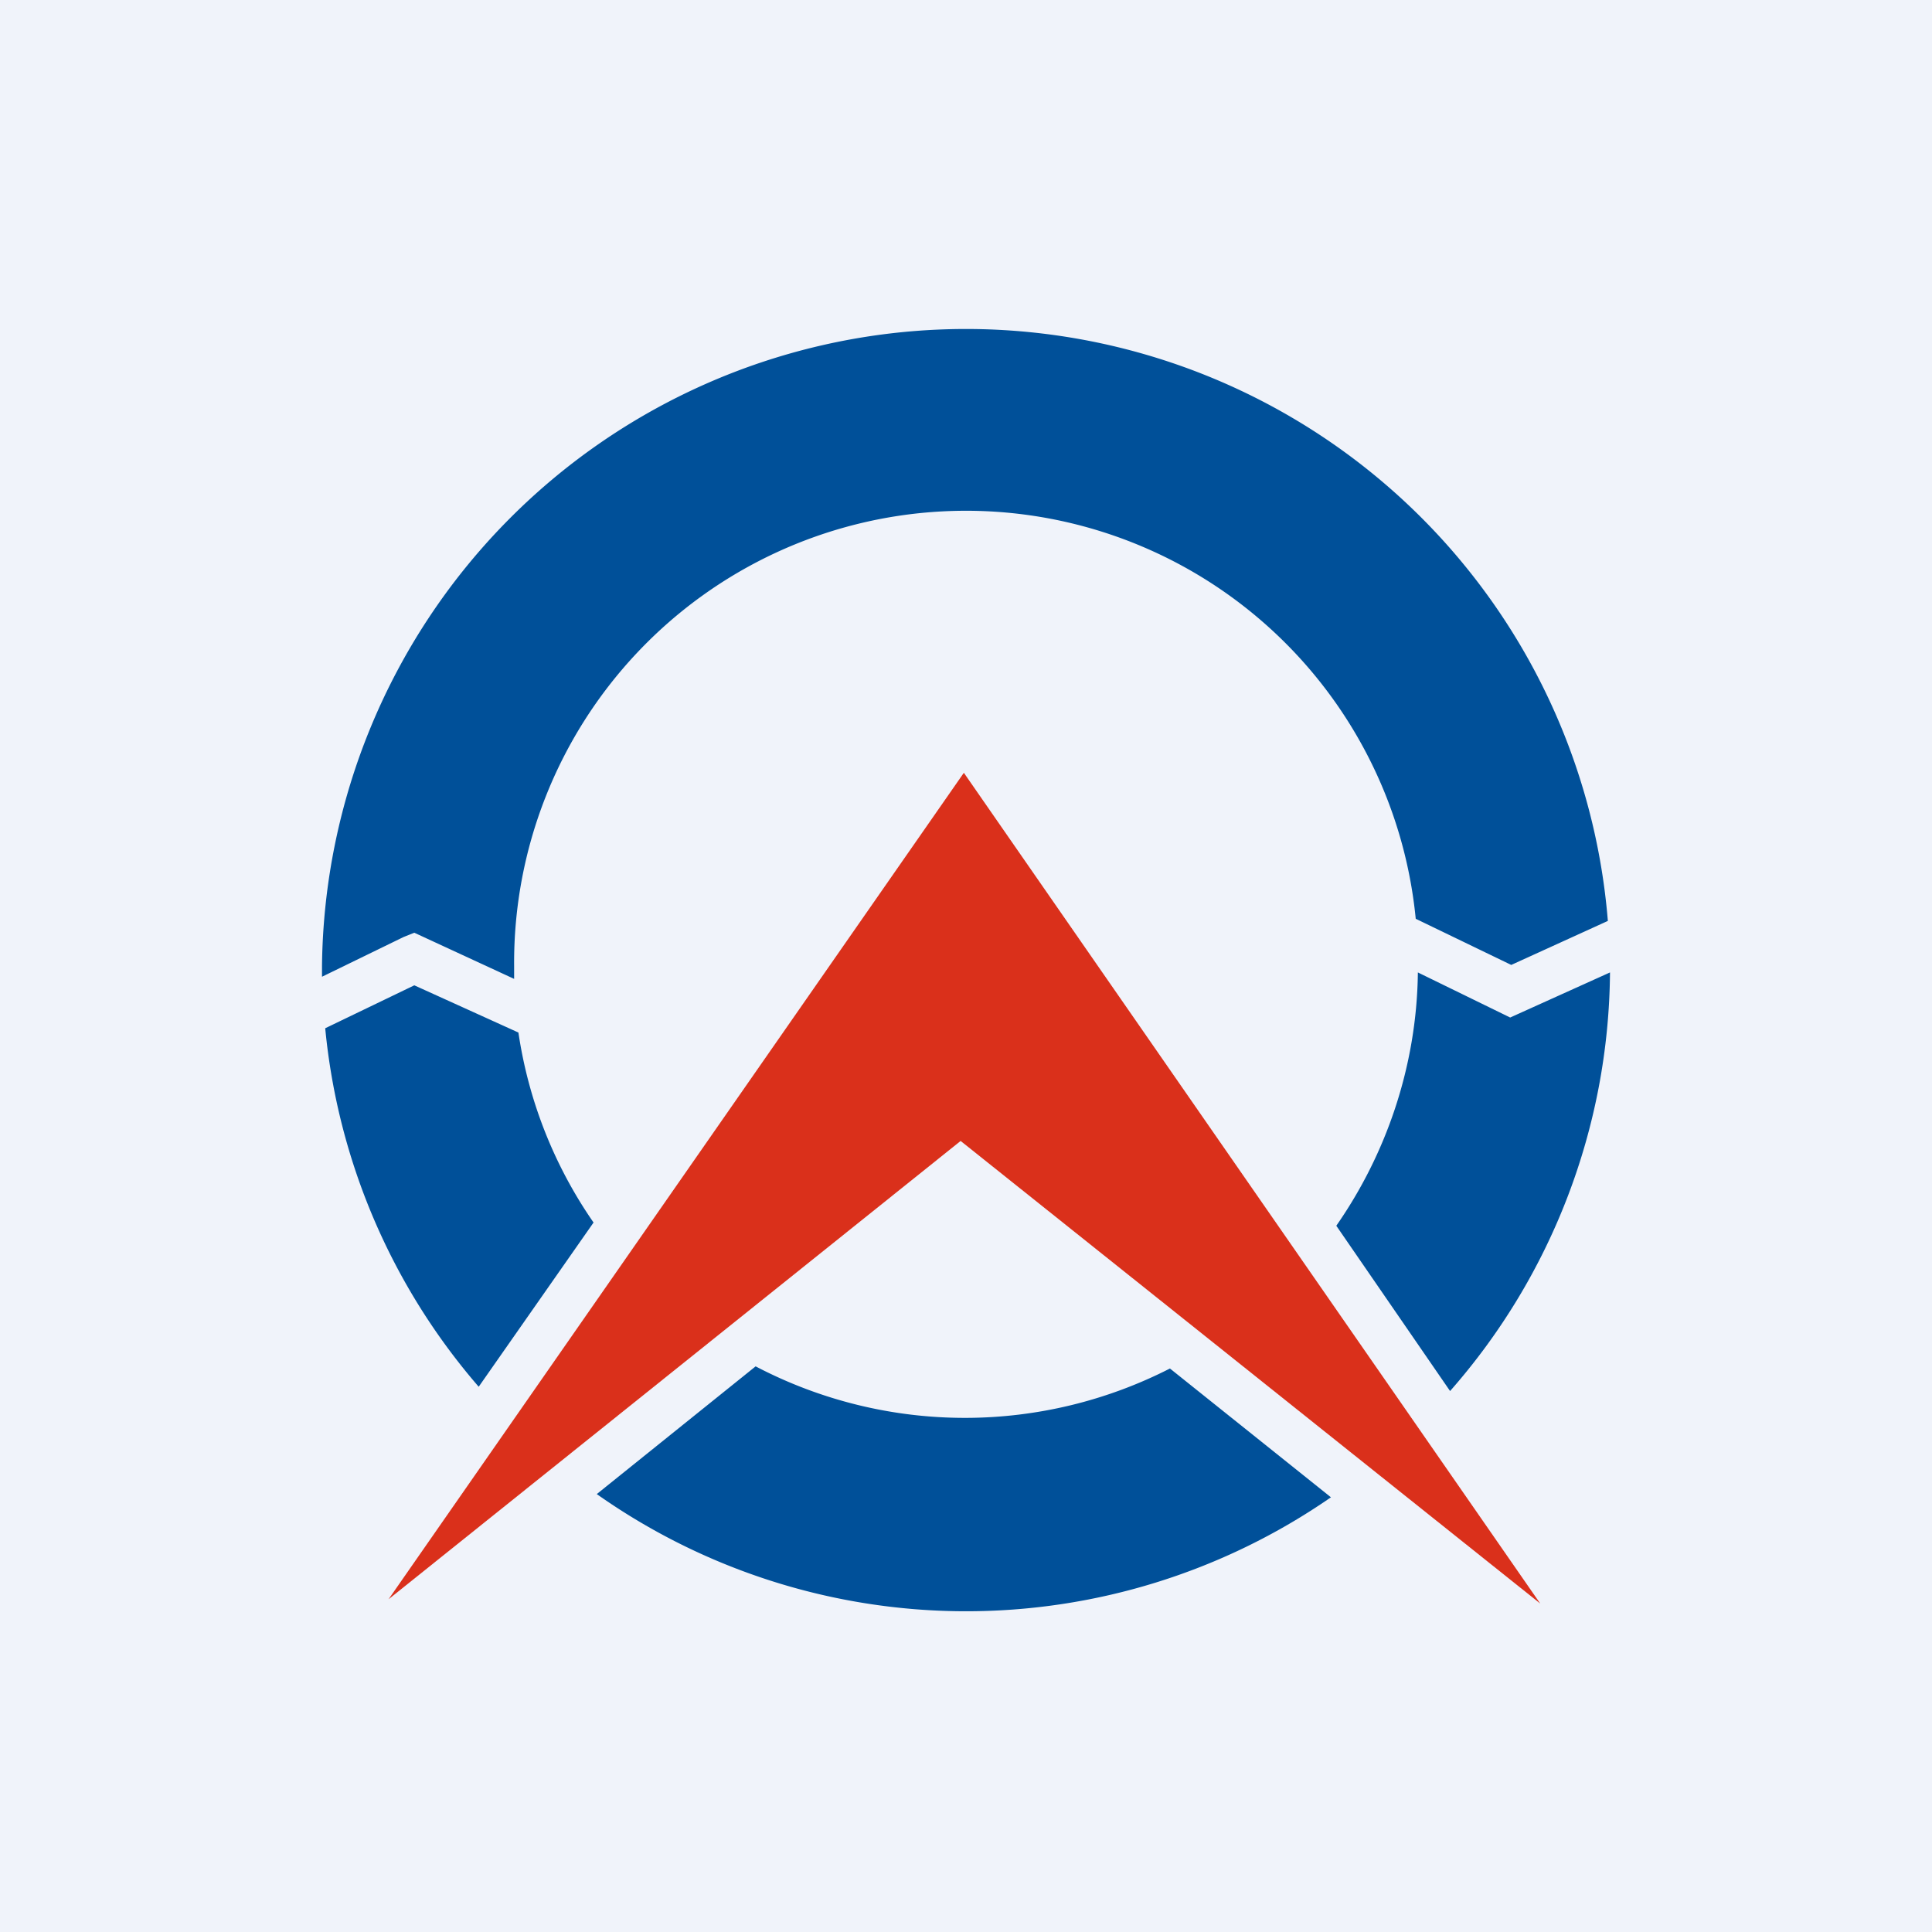 <!-- by TradingView --><svg width="18" height="18" viewBox="0 0 18 18" xmlns="http://www.w3.org/2000/svg"><path fill="#F0F3FA" d="M0 0h18v18H0z"/><path d="m4.83 9.62-.97-.44-.83.4a5.97 5.97 0 0 0 1.43 3.34l1.07-1.53a4.18 4.18 0 0 1-.7-1.77ZM13.21 9.06c-.01.88-.3 1.7-.76 2.36l1.06 1.54A5.97 5.97 0 0 0 15 9.06l-.93.42-.86-.42ZM3.86 8.69l.93.43V9a4.21 4.21 0 0 1 8.4-.44l.89.43.9-.41A6 6 0 0 0 3 9v.1l.76-.37.1-.04ZM9 13.21a4.2 4.2 0 0 1-1.96-.48l-1.48 1.19a5.97 5.97 0 0 0 6.84.03l-1.5-1.2a4.2 4.2 0 0 1-1.9.46Z" fill="#005099"/><path d="m3.62 14.9 5.36-7.7 5.37 7.74-5.4-4.31-5.33 4.27Z" fill="#DA301B"/></svg>